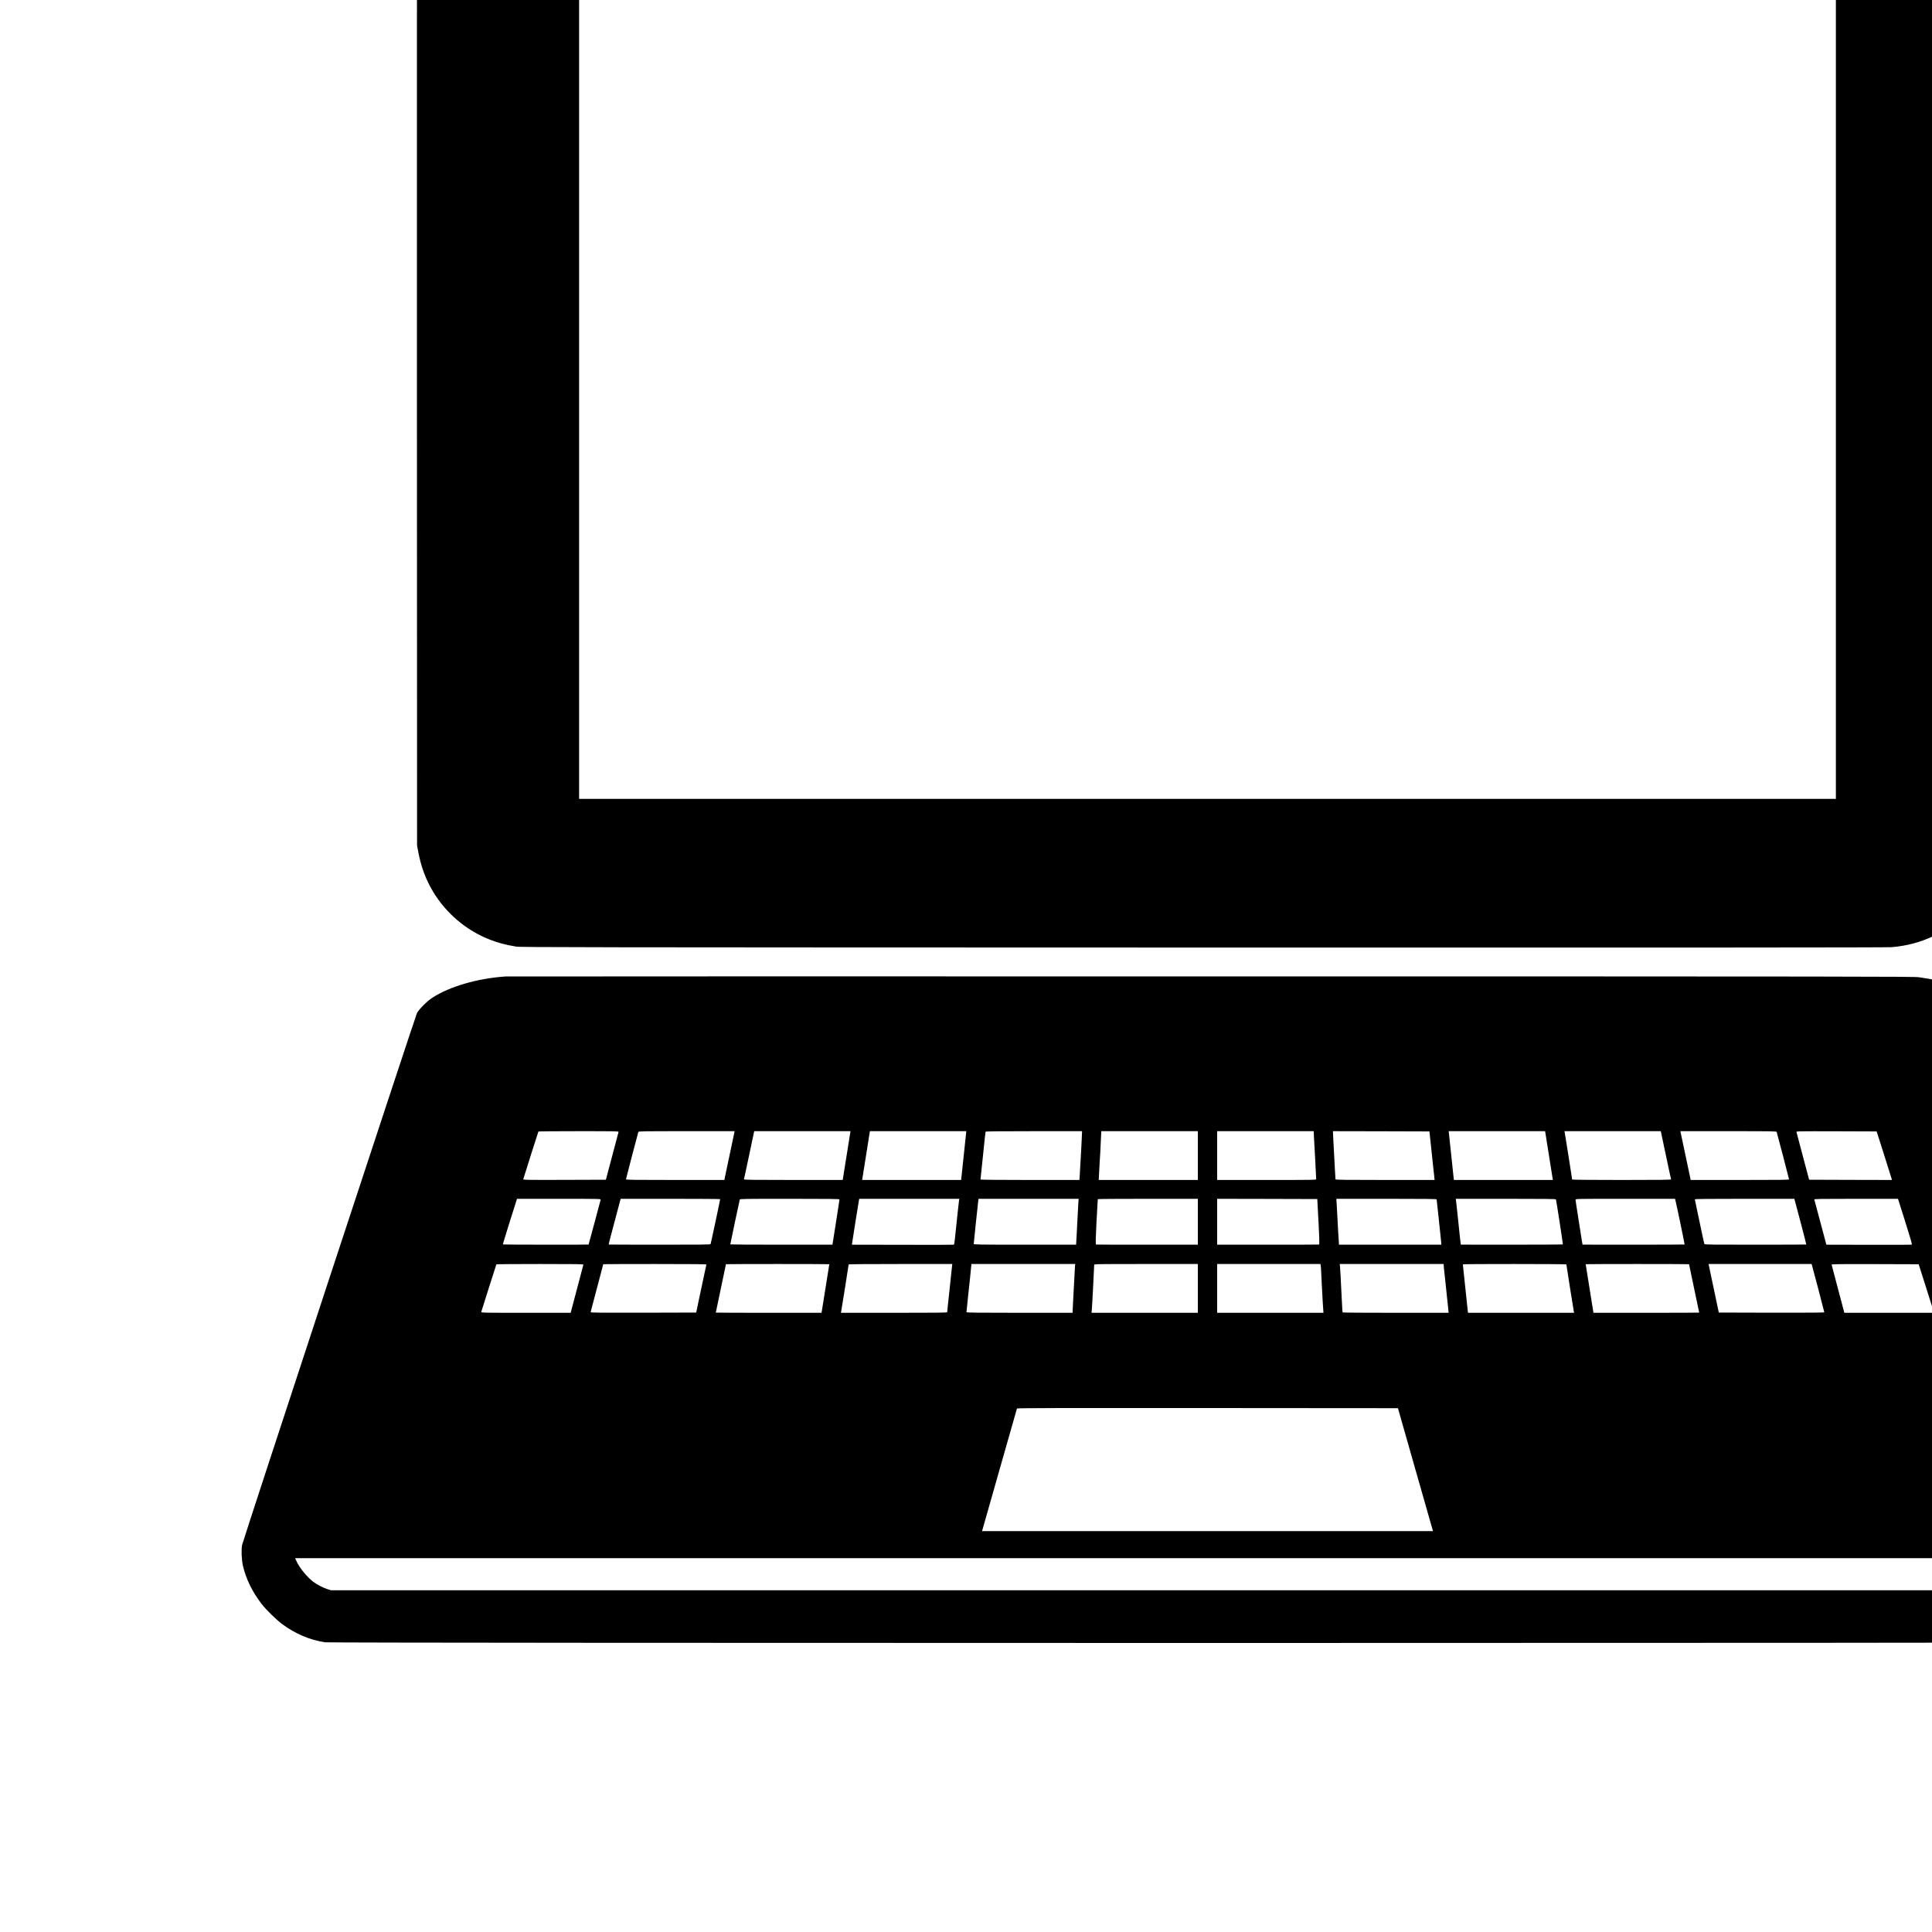 <?xml version="1.0" standalone="no"?>
<!DOCTYPE svg PUBLIC "-//W3C//DTD SVG 20010904//EN"
 "http://www.w3.org/TR/2001/REC-SVG-20010904/DTD/svg10.dtd">
<svg version="1.0" xmlns="http://www.w3.org/2000/svg"
 width="40pt" height="40pt" viewBox="0 0 40 40"
 preserveAspectRatio="xMidYMid meet">
<g transform="translate(0,40) scale(0.001,-0.001)"
fill="#000000" stroke="none">
<path d="M10770 44008 c-182 -17 -415 -72 -609 -145 -595 -222 -1099 -707
-1345 -1296 -92 -218 -153 -455 -176 -682 -8 -81 -10 -2679 -8 -9750 l3 -9640
22 -120 c58 -313 155 -577 306 -830 268 -451 695 -812 1179 -999 182 -70 318
-106 543 -144 93 -15 1053 -17 14225 -20 10016 -2 14163 0 14255 8 611 50
1138 300 1553 735 327 342 533 756 625 1250 l22 120 3 9640 c2 7171 0 9668 -8
9750 -59 561 -306 1067 -716 1465 -357 346 -776 553 -1309 647 -95 16 -820 17
-14285 19 -8295 1 -14224 -2 -14280 -8z m27240 -11808 l0 -8740 -13010 0
-13010 0 0 8740 0 8740 13010 0 13010 0 0 -8740z"/>
<path d="M10465 19783 c-575 -38 -1156 -207 -1515 -441 -111 -72 -274 -236
-317 -317 -34 -67 -3596 -10899 -3620 -11010 -20 -95 -12 -307 16 -430 66
-281 194 -542 389 -795 93 -120 309 -331 429 -419 273 -200 565 -324 883 -373
126 -19 36414 -19 36540 0 402 63 772 248 1084 543 393 372 647 886 646 1308
0 58 -7 135 -14 171 -23 107 -3586 10940 -3619 11005 -40 76 -204 242 -304
309 -322 212 -763 355 -1333 433 -118 16 -997 17 -14670 18 -8000 1 -14567 0
-14595 -2z m2341 -3220 c-3 -10 -39 -146 -80 -303 -42 -157 -100 -375 -129
-485 l-53 -200 -858 -3 c-814 -2 -857 -1 -852 15 25 86 309 980 313 986 2 4
378 7 834 7 786 0 830 -1 825 -17z m2399 -5 c-8 -35 -164 -770 -187 -885 l-21
-103 -1018 0 c-856 0 -1019 2 -1019 14 0 11 235 909 256 979 5 16 61 17 1000
17 l994 0 -5 -22z m2400 0 c-2 -13 -32 -196 -65 -408 -33 -212 -68 -429 -77
-482 l-16 -98 -1025 0 c-815 0 -1023 3 -1020 13 3 6 52 234 109 505 l104 492
998 0 997 0 -5 -22z m2399 0 c-2 -13 -24 -221 -49 -463 -25 -242 -48 -459 -51
-482 l-5 -43 -1025 0 -1025 0 6 33 c9 58 54 336 100 627 24 157 47 300 50 318
l6 32 998 0 998 0 -3 -22z m2392 -140 c-4 -90 -9 -190 -11 -223 -3 -33 -9
-150 -15 -260 -5 -110 -13 -237 -16 -282 l-6 -83 -1024 0 c-604 0 -1024 4
-1024 9 0 8 22 220 35 336 11 95 45 420 55 530 6 61 13 116 15 123 3 9 213 12
1001 12 l997 0 -7 -162z m2404 -343 l0 -505 -1026 0 -1026 0 6 118 c4 64 9
164 12 222 2 58 7 125 9 150 3 25 7 117 11 205 4 88 8 174 9 190 2 17 3 51 4
78 l1 47 1000 0 1000 0 0 -505z m2400 473 c0 -18 3 -67 5 -108 7 -94 45 -827
45 -852 0 -17 -38 -18 -1025 -18 l-1025 0 0 505 0 505 1000 0 1000 0 0 -32z
m2412 -133 c30 -278 49 -456 63 -595 8 -74 17 -161 21 -192 l6 -58 -1026 0
c-814 0 -1026 3 -1026 13 0 6 -5 80 -10 162 -5 83 -11 213 -15 290 -3 77 -8
158 -10 180 -2 22 -7 113 -11 203 l-7 162 999 -2 999 -3 17 -160z m2383 133
c3 -18 37 -231 75 -473 38 -242 72 -455 75 -472 l6 -33 -1025 0 -1025 0 -5 43
c-5 37 -37 341 -82 777 -8 80 -16 155 -18 168 l-3 22 998 0 998 0 6 -32z
m2494 -460 c57 -271 106 -499 109 -505 3 -10 -205 -13 -1022 -13 -620 0 -1026
4 -1026 9 0 12 -149 949 -155 979 l-5 22 997 0 998 0 104 -492z m2295 475 c19
-62 256 -968 256 -979 0 -12 -152 -14 -1018 -14 l-1018 0 -43 203 c-55 264
-159 756 -166 785 l-5 22 994 0 c939 0 995 -1 1000 -17z m2223 -468 c83 -264
154 -490 158 -503 l5 -22 -857 2 -857 3 -8 30 c-5 17 -63 235 -129 485 -66
250 -122 463 -125 473 -5 16 37 17 827 15 l833 -3 153 -480z m-26571 -933 c-3
-9 -60 -222 -126 -472 -67 -250 -122 -455 -124 -457 -5 -5 -1769 -3 -1774 2
-3 3 62 217 143 475 l149 470 869 0 c823 0 868 -1 863 -18z m2474 11 c0 -17
-192 -920 -198 -931 -6 -10 -211 -13 -1056 -12 -577 0 -1051 2 -1053 3 -2 2
14 71 36 153 107 406 184 694 197 742 l15 52 1030 0 c566 0 1029 -3 1029 -7z
m2470 -5 c1 -7 -32 -221 -72 -475 l-73 -463 -1057 0 c-582 0 -1058 3 -1058 6
0 12 188 900 196 927 5 16 63 17 1035 17 816 0 1029 -3 1029 -12z m2476 -20
c-3 -18 -15 -121 -26 -228 -20 -204 -41 -402 -61 -580 -6 -58 -15 -107 -19
-110 -5 -3 -482 -4 -1060 -2 l-1053 2 6 38 c12 87 137 869 142 890 l5 22 1036
0 1036 0 -6 -32z m2470 -50 c-3 -46 -8 -139 -11 -208 -3 -69 -8 -152 -10 -185
-2 -33 -7 -123 -10 -200 -4 -77 -8 -158 -10 -180 -2 -22 -4 -52 -4 -67 l-1
-28 -1060 0 c-951 0 -1060 2 -1060 16 0 23 89 864 95 902 l6 32 1036 0 1035 0
-6 -82z m2474 -393 l0 -475 -1050 0 c-577 0 -1053 1 -1057 3 -5 1 -8 47 -7
102 1 92 29 646 39 775 2 30 4 58 4 63 1 4 467 7 1036 7 l1035 0 0 -475z
m2476 410 c42 -768 46 -878 32 -882 -5 -2 -480 -3 -1058 -3 l-1050 0 0 475 0
475 1037 -2 1036 -3 3 -60z m2468 53 c2 -7 20 -177 41 -378 21 -201 39 -372
40 -380 1 -8 6 -52 10 -97 l7 -83 -1060 0 -1060 0 -6 103 c-4 56 -9 134 -11
172 -2 39 -7 124 -10 190 -5 116 -8 162 -21 383 l-6 102 1036 0 c821 0 1037
-3 1040 -12z m2470 0 c10 -32 148 -929 144 -933 -5 -5 -2109 -7 -2114 -3 -2 3
-29 246 -69 643 -14 132 -27 255 -30 273 l-6 32 1036 0 c820 0 1036 -3 1039
-12z m2475 -25 c25 -98 193 -905 189 -909 -5 -4 -2110 -6 -2113 -2 -1 2 -7 37
-14 78 -6 41 -38 245 -71 452 -33 208 -60 387 -60 398 0 20 6 20 1030 20
l1029 0 10 -37z m2475 -15 c52 -184 236 -891 233 -894 -2 -2 -476 -4 -1053 -4
-845 -1 -1050 2 -1056 12 -4 7 -39 166 -78 353 -39 187 -82 390 -95 452 -14
62 -25 117 -25 123 0 7 326 10 1030 10 l1029 0 15 -52z m2281 -419 c99 -313
145 -473 138 -477 -6 -4 -407 -6 -891 -4 l-880 2 -9 38 c-127 479 -236 887
-240 898 -4 12 120 14 864 14 l869 0 149 -471z m-27367 -893 c-2 -7 -61 -235
-133 -505 l-130 -491 -928 0 c-879 0 -928 1 -923 18 21 71 309 979 313 985 2
4 409 7 904 7 761 0 900 -2 897 -14z m2547 2 c-2 -7 -29 -132 -60 -278 -31
-146 -77 -366 -104 -490 l-47 -225 -1092 -3 c-870 -2 -1092 0 -1092 10 0 7 12
56 26 108 59 221 234 883 234 886 0 2 481 4 1070 4 851 0 1068 -3 1065 -12z
m2545 8 c0 -8 -151 -953 -156 -978 l-6 -28 -1094 0 c-602 0 -1094 2 -1094 4 0
2 47 228 105 501 58 274 105 499 105 501 0 2 482 4 1070 4 589 0 1070 -2 1070
-4z m2539 -58 c-4 -35 -9 -88 -13 -118 -6 -60 -24 -228 -31 -300 -3 -25 -16
-148 -30 -275 -14 -126 -25 -235 -25 -242 0 -11 -209 -13 -1100 -13 l-1100 0
5 23 c7 29 155 963 155 977 0 7 343 10 1073 10 l1073 0 -7 -62z m2547 10 c-3
-29 -8 -123 -11 -208 -4 -85 -8 -168 -10 -185 -2 -16 -9 -150 -16 -297 l-13
-268 -1098 0 c-872 0 -1098 3 -1098 13 0 12 25 260 35 347 18 156 65 609 65
628 l0 22 1076 0 1076 0 -6 -52z m2544 -453 l0 -505 -1101 0 -1100 0 5 53 c3
28 8 104 11 167 3 63 10 189 15 280 8 155 23 454 24 493 0 16 58 17 1073 17
l1073 0 0 -505z m2544 473 c3 -18 8 -91 11 -163 3 -71 8 -164 10 -205 4 -71 8
-142 20 -375 3 -55 8 -130 11 -167 l5 -68 -1101 0 -1100 0 0 505 0 505 1070 0
1069 0 5 -32z m2547 0 c0 -18 2 -40 3 -48 2 -8 6 -49 10 -90 4 -41 22 -214 41
-385 18 -170 36 -343 40 -382 l7 -73 -1095 0 c-603 0 -1098 3 -1100 8 -3 4 -8
75 -11 157 -4 83 -9 177 -11 210 -4 57 -8 147 -20 400 -3 61 -8 138 -11 173
l-6 62 1076 0 1076 0 1 -32z m2539 24 c0 -13 149 -954 155 -979 l5 -23 -1098
0 -1099 0 -12 108 c-17 152 -90 841 -92 872 -1 8 -1 18 0 23 1 10 2141 9 2141
-1z m2540 4 c0 -2 29 -143 65 -312 85 -399 145 -686 145 -690 0 -2 -492 -4
-1094 -4 l-1094 0 -6 28 c-5 25 -156 970 -156 978 0 2 482 4 1070 4 589 0
1070 -2 1070 -4z m2548 -33 c26 -90 252 -952 252 -962 0 -8 -283 -10 -1092 -9
l-1092 3 -13 60 c-6 33 -54 259 -106 503 l-93 442 1066 0 1067 0 11 -37z
m2359 -448 c83 -264 155 -490 158 -502 l5 -23 -927 0 -928 0 -130 491 c-71
271 -131 498 -133 505 -3 12 141 14 899 12 l903 -3 153 -480z m-10591 -3705
c189 -663 353 -1235 363 -1272 l19 -68 -4668 0 -4668 0 14 48 c7 26 169 594
359 1262 190 668 348 1221 350 1228 4 10 798 12 3946 10 l3942 -3 343 -1205z
m14579 -1955 c-64 -146 -224 -341 -365 -445 -81 -60 -180 -110 -280 -142 l-75
-23 -18145 0 -18145 0 -75 23 c-92 29 -220 96 -297 155 -134 103 -287 293
-348 432 l-25 55 18890 0 18890 0 -25 -55z"/>
</g>
</svg>
